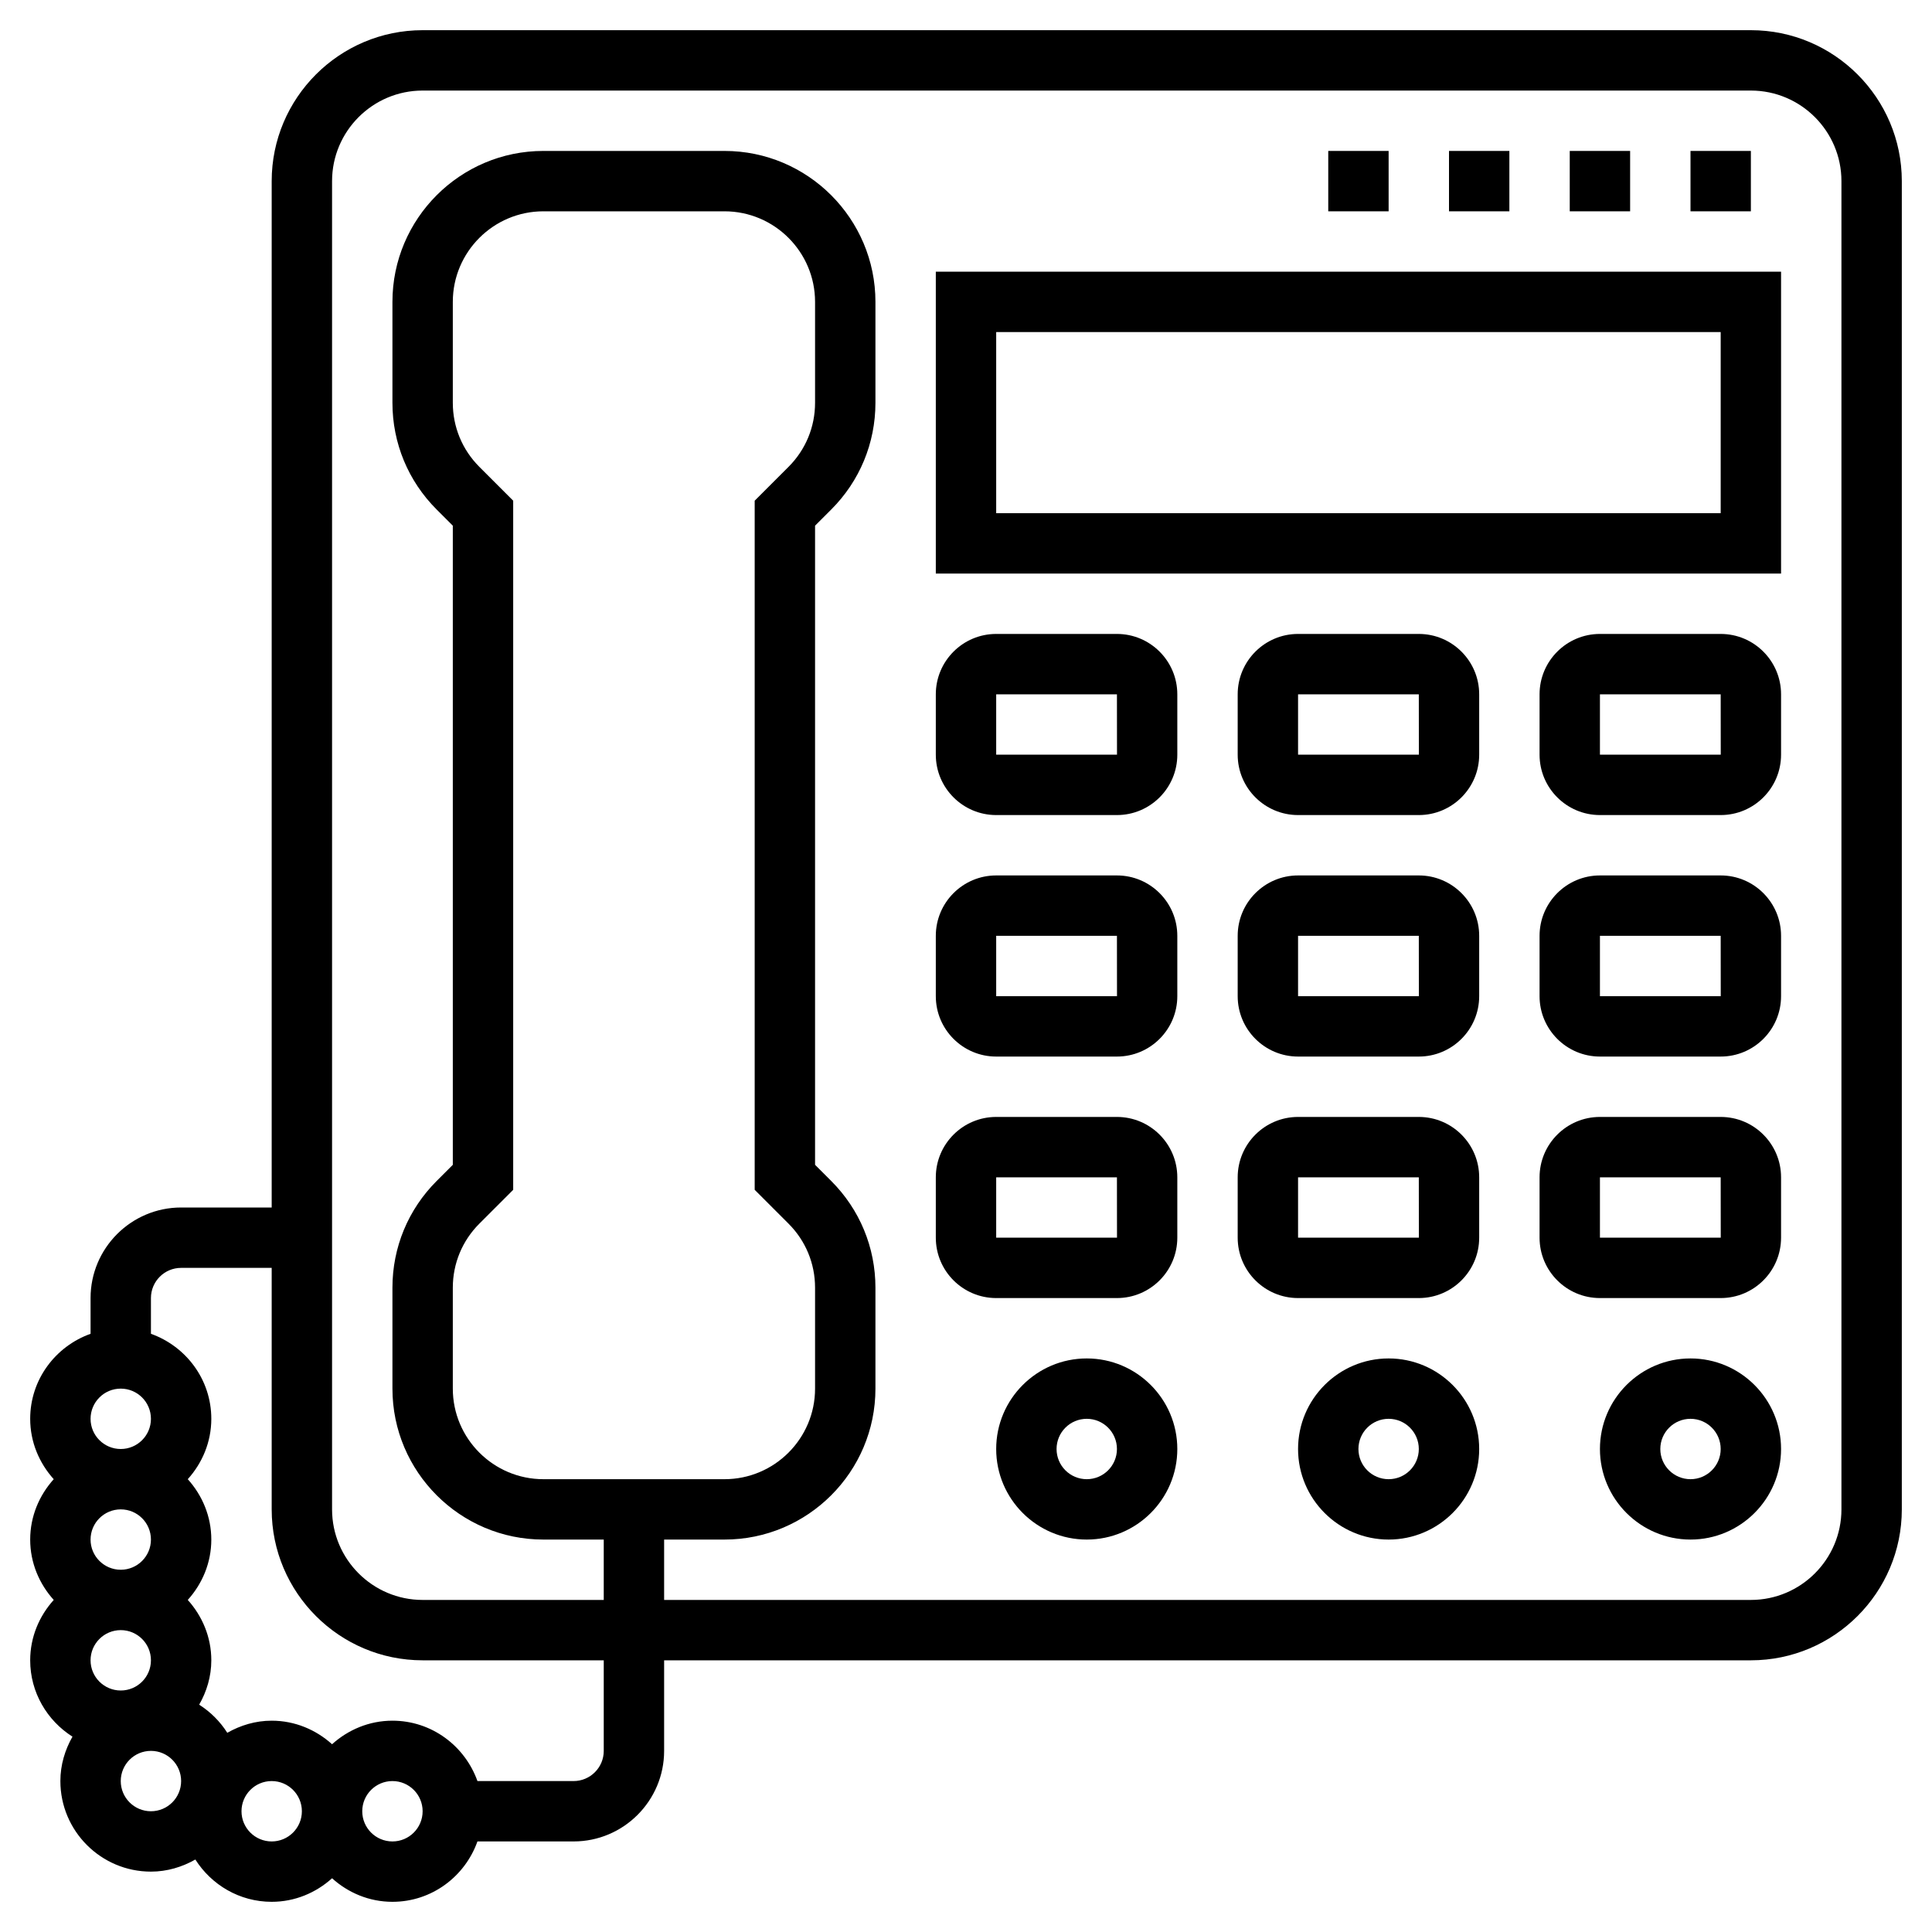 <svg id="Layer_5" enable-background="new 0 0 64 64" height="512" viewBox="0 0 64 64" width="512" xmlns="http://www.w3.org/2000/svg"><g><path d="m58 1h-44c-2.757 0-5 2.243-5 5v34h-3c-1.654 0-3 1.346-3 3v1.184c-1.161.414-2 1.514-2 2.816 0 .771.301 1.468.78 2-.479.532-.78 1.229-.78 2s.301 1.468.78 2c-.479.532-.78 1.229-.78 2 0 1.065.562 1.997 1.401 2.529-.248.437-.401.934-.401 1.471 0 1.654 1.346 3 3 3 .537 0 1.034-.153 1.471-.401.532.839 1.464 1.401 2.529 1.401.771 0 1.468-.301 2-.78.532.48 1.229.78 2 .78 1.302 0 2.402-.839 2.816-2h3.184c1.654 0 3-1.346 3-3v-3h36c2.757 0 5-2.243 5-5v-44c0-2.757-2.243-5-5-5zm-54 53c.552 0 1 .448 1 1s-.448 1-1 1-1-.448-1-1 .448-1 1-1zm-1-3c0-.552.448-1 1-1s1 .448 1 1-.448 1-1 1-1-.448-1-1zm1-5c.552 0 1 .448 1 1s-.448 1-1 1-1-.448-1-1 .448-1 1-1zm1 14c-.552 0-1-.448-1-1s.448-1 1-1 1 .448 1 1-.448 1-1 1zm4 1c-.552 0-1-.448-1-1s.448-1 1-1 1 .448 1 1-.448 1-1 1zm4 0c-.552 0-1-.448-1-1s.448-1 1-1 1 .448 1 1-.448 1-1 1zm7-3c0 .552-.448 1-1 1h-3.184c-.414-1.161-1.514-2-2.816-2-.771 0-1.468.301-2 .78-.532-.479-1.229-.78-2-.78-.537 0-1.034.153-1.471.401-.238-.375-.555-.692-.931-.931.249-.436.402-.933.402-1.47 0-.771-.301-1.468-.78-2 .479-.532.78-1.229.78-2s-.301-1.468-.78-2c.479-.532.78-1.229.78-2 0-1.302-.839-2.402-2-2.816v-1.184c0-.552.448-1 1-1h3v8c0 2.757 2.243 5 5 5h6zm41-8c0 1.654-1.346 3-3 3h-36v-2h2c2.757 0 5-2.243 5-5v-3.343c0-1.336-.521-2.592-1.465-3.536l-.535-.535v-21.172l.535-.535c.944-.944 1.465-2.2 1.465-3.536v-3.343c0-2.757-2.243-5-5-5h-6c-2.757 0-5 2.243-5 5v3.343c0 1.336.521 2.592 1.465 3.536l.535.535v21.172l-.535.535c-.944.944-1.465 2.2-1.465 3.536v3.343c0 2.757 2.243 5 5 5h2v2h-6c-1.654 0-3-1.346-3-3v-44c0-1.654 1.346-3 3-3h44c1.654 0 3 1.346 3 3zm-45.121-34.535c-.566-.567-.879-1.32-.879-2.122v-3.343c0-1.654 1.346-3 3-3h6c1.654 0 3 1.346 3 3v3.343c0 .802-.313 1.556-.879 2.122l-1.121 1.121v22.828l1.121 1.121c.567.567.879 1.32.879 2.122v3.343c0 1.654-1.346 3-3 3h-6c-1.654 0-3-1.346-3-3v-3.343c0-.802.313-1.556.879-2.122l1.121-1.121v-22.828z"/><path d="m31 19h28v-10h-28zm2-8h24v6h-24z"/><path d="m57 21h-4c-1.103 0-2 .897-2 2v2c0 1.103.897 2 2 2h4c1.103 0 2-.897 2-2v-2c0-1.103-.897-2-2-2zm-4 4v-2h4l.002 2z"/><path d="m47 21h-4c-1.103 0-2 .897-2 2v2c0 1.103.897 2 2 2h4c1.103 0 2-.897 2-2v-2c0-1.103-.897-2-2-2zm-4 4v-2h4l.002 2z"/><path d="m37 21h-4c-1.103 0-2 .897-2 2v2c0 1.103.897 2 2 2h4c1.103 0 2-.897 2-2v-2c0-1.103-.897-2-2-2zm-4 4v-2h4l.002 2z"/><path d="m57 29h-4c-1.103 0-2 .897-2 2v2c0 1.103.897 2 2 2h4c1.103 0 2-.897 2-2v-2c0-1.103-.897-2-2-2zm-4 4v-2h4l.002 2z"/><path d="m47 29h-4c-1.103 0-2 .897-2 2v2c0 1.103.897 2 2 2h4c1.103 0 2-.897 2-2v-2c0-1.103-.897-2-2-2zm-4 4v-2h4l.002 2z"/><path d="m37 29h-4c-1.103 0-2 .897-2 2v2c0 1.103.897 2 2 2h4c1.103 0 2-.897 2-2v-2c0-1.103-.897-2-2-2zm-4 4v-2h4l.002 2z"/><path d="m57 37h-4c-1.103 0-2 .897-2 2v2c0 1.103.897 2 2 2h4c1.103 0 2-.897 2-2v-2c0-1.103-.897-2-2-2zm-4 4v-2h4l.002 2z"/><path d="m47 37h-4c-1.103 0-2 .897-2 2v2c0 1.103.897 2 2 2h4c1.103 0 2-.897 2-2v-2c0-1.103-.897-2-2-2zm-4 4v-2h4l.002 2z"/><path d="m37 37h-4c-1.103 0-2 .897-2 2v2c0 1.103.897 2 2 2h4c1.103 0 2-.897 2-2v-2c0-1.103-.897-2-2-2zm-4 4v-2h4l.002 2z"/><path d="m56 45c-1.654 0-3 1.346-3 3s1.346 3 3 3 3-1.346 3-3-1.346-3-3-3zm0 4c-.552 0-1-.448-1-1s.448-1 1-1 1 .448 1 1-.448 1-1 1z"/><path d="m46 45c-1.654 0-3 1.346-3 3s1.346 3 3 3 3-1.346 3-3-1.346-3-3-3zm0 4c-.552 0-1-.448-1-1s.448-1 1-1 1 .448 1 1-.448 1-1 1z"/><path d="m36 45c-1.654 0-3 1.346-3 3s1.346 3 3 3 3-1.346 3-3-1.346-3-3-3zm0 4c-.552 0-1-.448-1-1s.448-1 1-1 1 .448 1 1-.448 1-1 1z"/><path d="m48 5h2v2h-2z"/><path d="m56 5h2v2h-2z"/><path d="m52 5h2v2h-2z"/><path d="m44 5h2v2h-2z"/></g></svg>